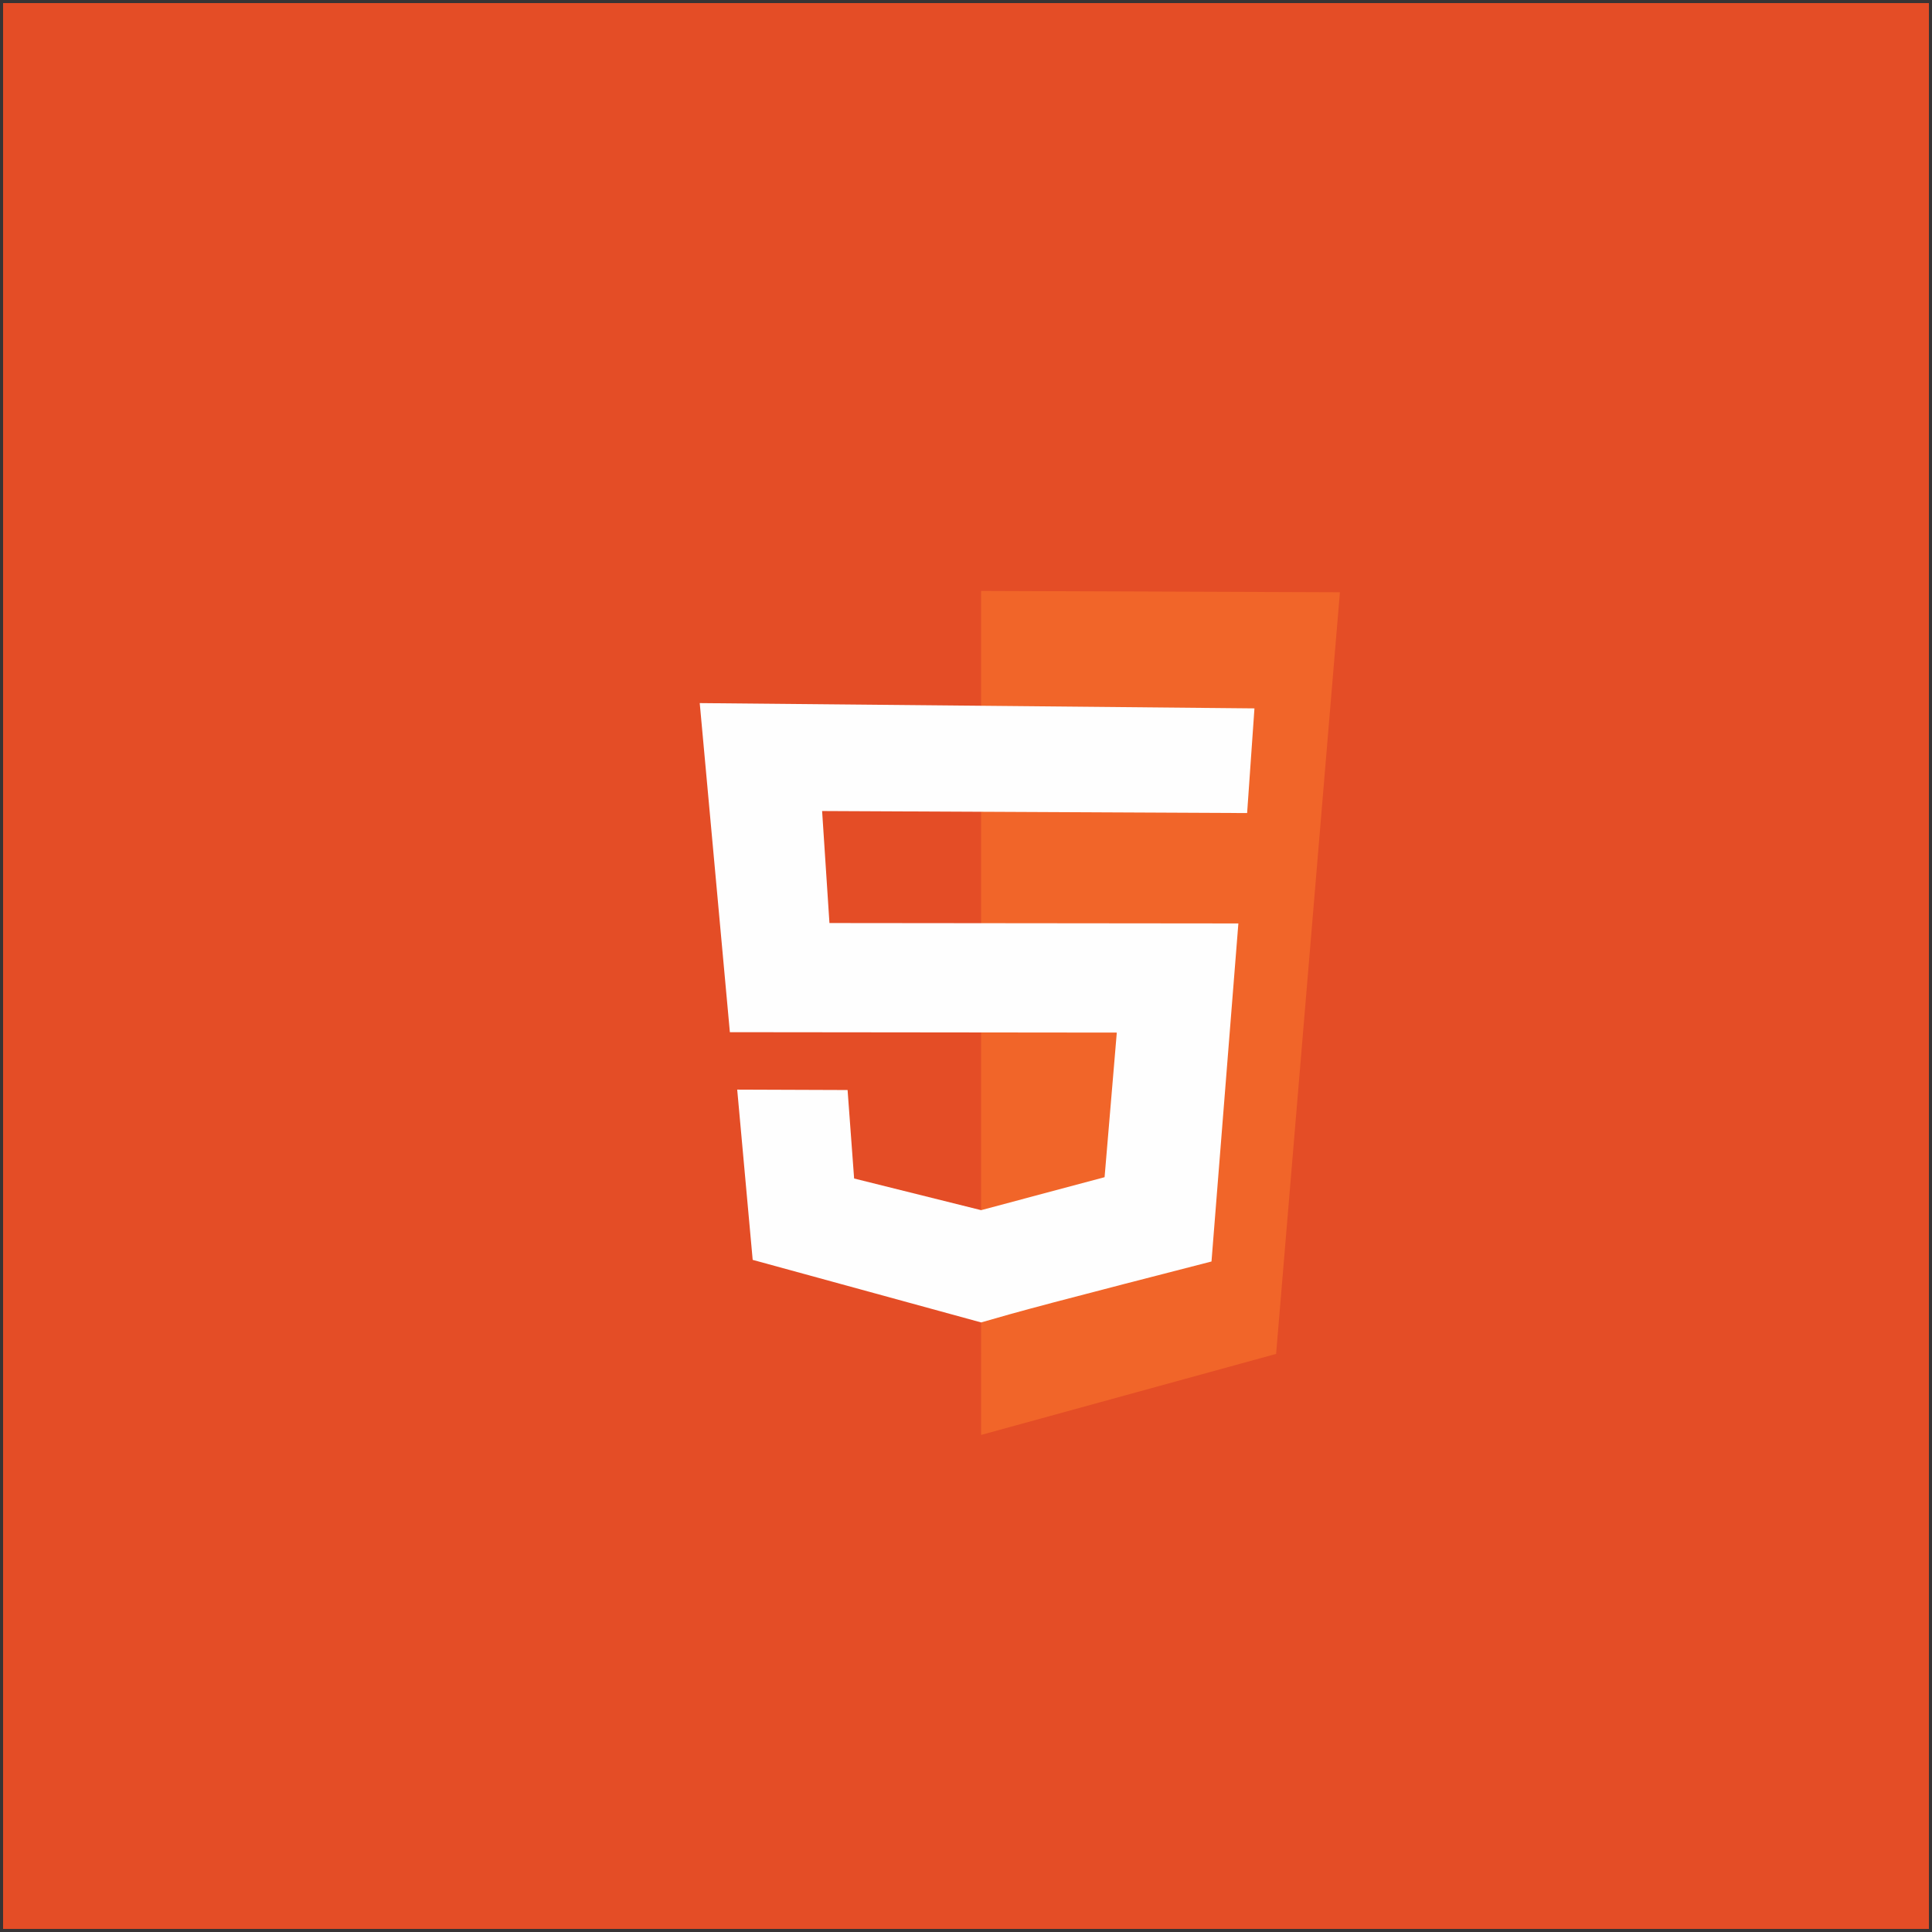 <?xml version="1.0" encoding="UTF-8"?>
<!DOCTYPE svg PUBLIC "-//W3C//DTD SVG 1.1//EN" "http://www.w3.org/Graphics/SVG/1.1/DTD/svg11.dtd">
<!-- Creator: CorelDRAW 2020 (64 Bit) -->
<svg xmlns="http://www.w3.org/2000/svg" xml:space="preserve" width="125.507mm" height="125.507mm" version="1.1" style="shape-rendering:geometricPrecision; text-rendering:geometricPrecision; image-rendering:optimizeQuality; fill-rule:evenodd; clip-rule:evenodd"
viewBox="0 0 13879.65 13879.65"
 xmlns:xlink="http://www.w3.org/1999/xlink"
 xmlns:xodm="http://www.corel.com/coreldraw/odm/2003">
 <rect x="0" y="0" width="13879.65" height="13879.65" fill="#333333" stroke="none"/>
 <defs>
  <style type="text/css">
   <![CDATA[
    .str0 {stroke:#373435;stroke-width:22.12;stroke-miterlimit:22.926}
    .fil2 {fill:#FEFEFE}
    .fil0 {fill:#E44D26}
    .fil1 {fill:#F16529}
   ]]>
  </style>
 </defs>
 <g id="Camada_x0020_1">
  <g id="_1676743718368">
   <rect class="fil0 str0" x="11.06" y="11.06" width="13857.53" height="13857.53"/>
   <path class="fil1" d="M7048.46 4245.24c859.21,3.23 1718.41,6.46 2577.62,9.69 -152.8,1823.87 -305.61,3647.75 -458.41,5471.62 -706.39,194.04 -1412.78,388.08 -2119.17,582.12 -0.01,-2021.14 -0.02,-4042.29 -0.03,-6063.43z"/>
   <path class="fil2" d="M5026.94 5051.09c72.17,788.07 144.34,1576.13 216.51,2364.2 926.57,0.97 1853.15,1.96 2779.72,2.93 -29.26,346.25 -58.51,692.51 -87.77,1038.76 -295.64,78.96 -591.27,157.92 -886.91,236.88 -304.14,-75.81 -608.29,-151.62 -912.44,-227.43 -15.66,-211.88 -31.31,-423.74 -46.97,-635.62 -264.32,-0.97 -528.63,-1.95 -792.94,-2.92 37.06,407.69 74.13,815.38 111.19,1223.07 547.06,149.84 1094.11,299.66 1641.17,449.5 123.48,-35.72 246.96,-71.43 522.79,-144.4 275.83,-72.97 704,-183.18 1132.18,-293.39 64.37,-809.53 128.74,-1619.06 193.11,-2428.6 -979.25,-0.97 -1958.49,-1.95 -2937.75,-2.92 -17.57,-268.22 -35.13,-536.44 -52.71,-804.67 1017.77,4.87 2035.53,9.72 3053.3,14.59 17.55,-250.66 35.11,-501.32 52.66,-751.98 -1328.38,-12.67 -2656.75,-25.34 -3985.13,-38.01z"/>
  </g>
 </g>
</svg>
